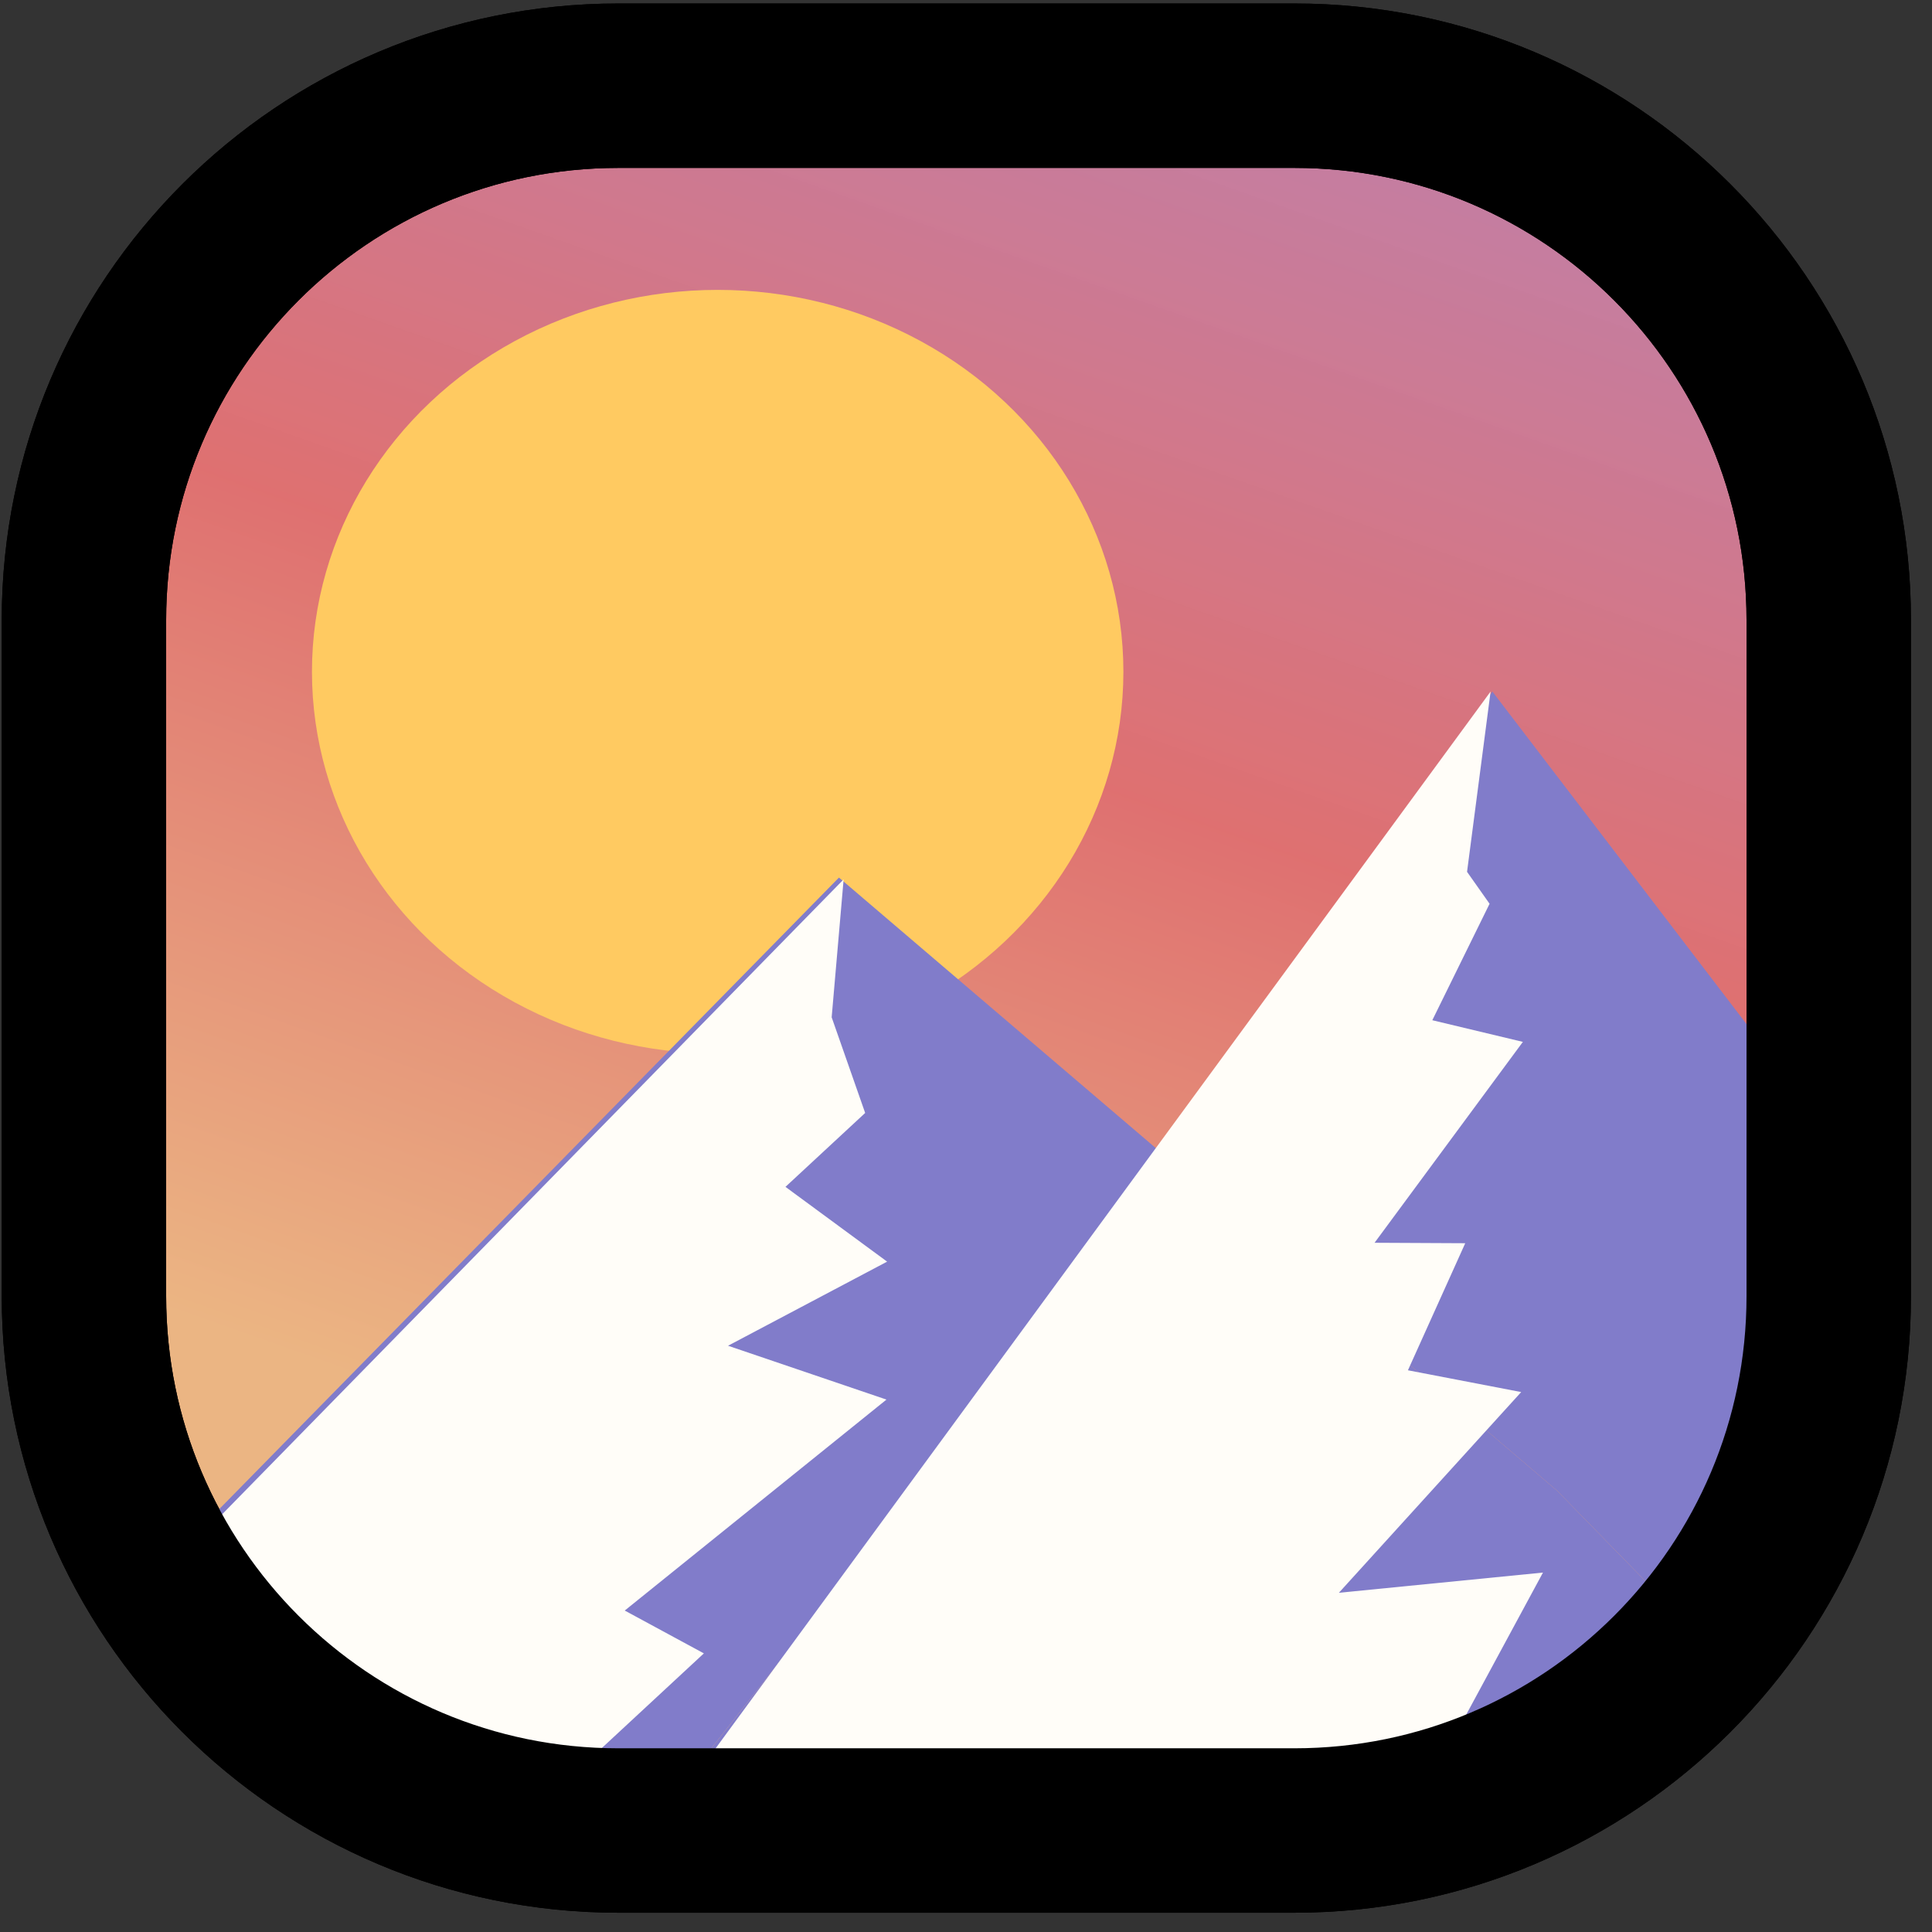 <svg width="47" height="47" viewBox="0 0 47 47" fill="none" xmlns="http://www.w3.org/2000/svg">
<rect x="0" y="0" width="47" height="47" fill="#333333" stroke="none"/>
<path d="M2.042 15.085C2.042 7.905 7.863 2.085 15.043 2.085H31.488C38.668 2.085 44.488 7.905 44.488 15.085V31.531C44.488 38.711 38.668 44.531 31.488 44.531H15.043C7.863 44.531 2.042 38.711 2.042 31.531V15.085Z" fill="url(#paint0_linear_392_5924)" fill-opacity="0.96" stroke="black" stroke-width="4" stroke-linejoin="round"/>
<ellipse cx="17.459" cy="16.341" rx="9.87" ry="9.289" fill="#FFCA61"/>
<path fill-rule="evenodd" clip-rule="evenodd" d="M4.176 37.892L20.409 21.349L28.524 28.277L16.681 43.323L6.819 41.923L4.176 37.892Z" fill="#817CCA"/>
<path d="M37.881 36.266L41.745 40.223L40.181 41.923L16.681 43.323L42.787 40.223L43.83 26.67L36.305 16.823L28.524 28.277L37.881 36.266Z" fill="#817CCA"/>
<path d="M41.745 40.223L37.881 36.266L28.524 28.277L16.681 43.323L40.181 41.923L41.745 40.223Z" fill="#817CCA"/>
<path d="M20.232 24.748L20.523 21.393L4.175 38.094L6.298 42.376L13.523 43.561L17.123 40.222L15.198 39.18L21.565 34.048L17.711 32.738L21.581 30.692L19.108 28.873L21.047 27.075L20.232 24.748Z" fill="#FFFDF8"/>
<path d="M35.689 21.209L36.262 16.823L16.832 43.319L35.303 43.925L36.965 42.384L35.31 42.376L37.536 38.256L32.571 38.748L37.006 33.865L34.251 33.335L35.645 30.244L33.439 30.233L37.047 25.346L34.844 24.819L36.237 21.986L35.689 21.209Z" fill="#FFFDF8"/>
<path d="M2.042 15.085C2.042 7.905 7.863 2.085 15.043 2.085H31.488C38.668 2.085 44.488 7.905 44.488 15.085V31.531C44.488 38.711 38.668 44.531 31.488 44.531H15.043C7.863 44.531 2.042 38.711 2.042 31.531V15.085Z" stroke="black" stroke-width="4" stroke-linejoin="round"/>
<defs>
<linearGradient id="paint0_linear_392_5924" x1="27.329" y1="2.117" x2="15.428" y2="35.79" gradientUnits="userSpaceOnUse">
<stop stop-color="#DC89B1" stop-opacity="0.9"/>
<stop offset="0.455" stop-color="#E67373"/>
<stop offset="1" stop-color="#F3BA86"/>
</linearGradient>
</defs>
</svg>

